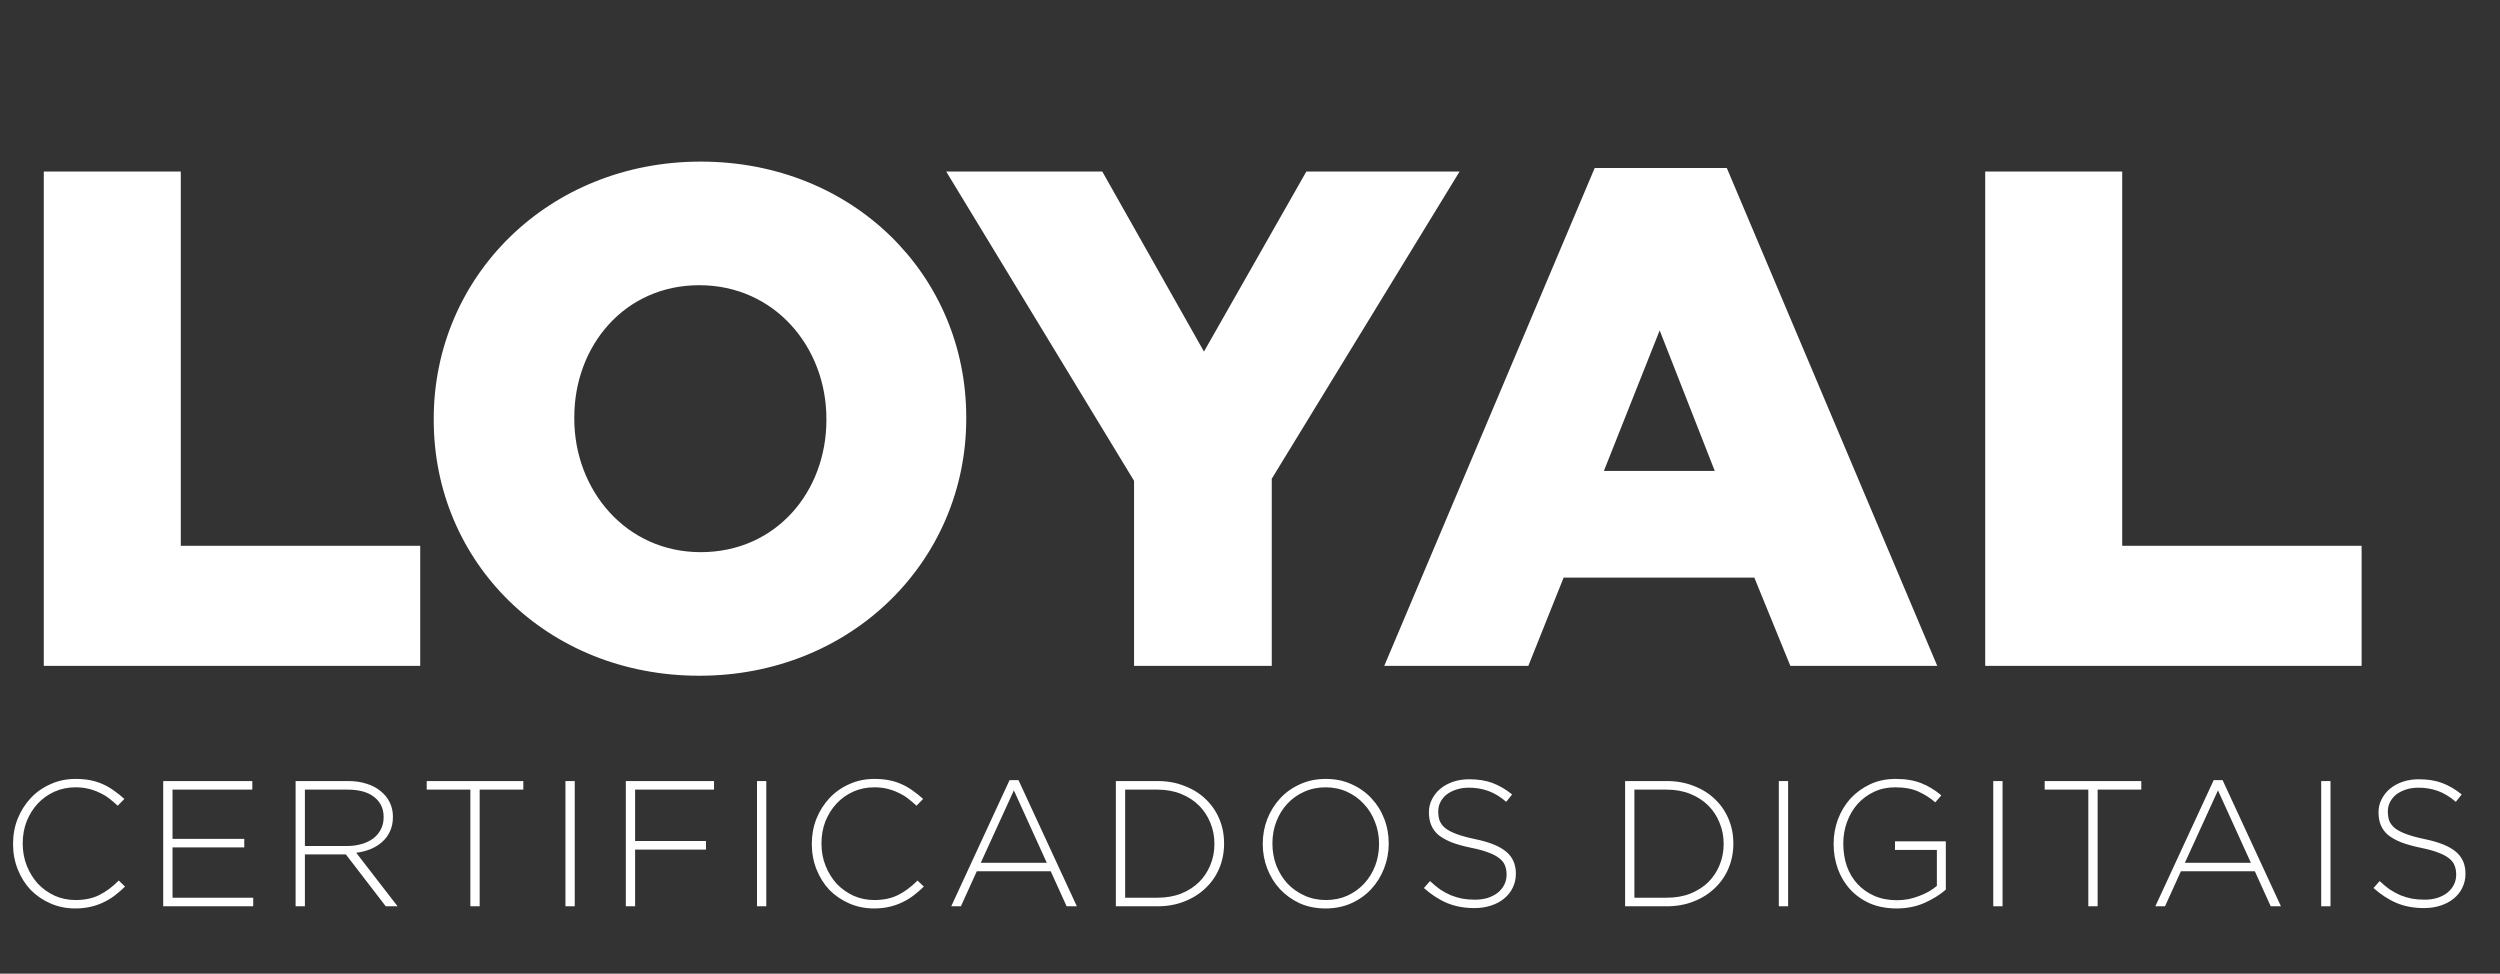 <svg width="95" height="37" viewBox="0 0 95 37" fill="none" xmlns="http://www.w3.org/2000/svg">
<rect x="0" y="0" width="95" height="37" fill="#333333" stroke="none"/>
<path d="M1.664 25.302H15.968V20.74H6.87V6.517H1.664V25.302ZM26.573 25.678C32.369 25.678 36.717 21.304 36.717 15.91V15.856C36.717 10.462 32.423 6.141 26.626 6.141C20.83 6.141 16.482 10.515 16.482 15.91V15.963C16.482 21.357 20.776 25.678 26.573 25.678ZM26.626 20.982C23.782 20.982 21.823 18.62 21.823 15.91V15.856C21.823 13.146 23.728 10.838 26.573 10.838C29.444 10.838 31.403 13.199 31.403 15.91V15.963C31.403 18.674 29.498 20.982 26.626 20.982ZM43.094 25.302H48.327V18.191L55.465 6.517H49.642L45.751 13.36L41.886 6.517H35.955L43.094 18.271V25.302ZM52.602 25.302H58.077L59.418 21.948H66.664L68.033 25.302H73.615L65.618 6.383H60.599L52.602 25.302ZM60.948 17.895L63.068 12.555L65.161 17.895H60.948ZM75.438 25.302H89.741V20.74H80.644V6.517H75.438V25.302Z" fill="white"/>
<path d="M4.752 33.691L4.514 33.46C4.274 33.7 4.027 33.884 3.773 34.011C3.519 34.138 3.22 34.201 2.876 34.201C2.59 34.201 2.325 34.147 2.08 34.038C1.836 33.925 1.623 33.773 1.441 33.583C1.265 33.388 1.124 33.161 1.02 32.903C0.916 32.64 0.863 32.359 0.863 32.06V32.046C0.863 31.747 0.913 31.468 1.013 31.21C1.117 30.951 1.258 30.727 1.434 30.537C1.616 30.342 1.829 30.19 2.074 30.081C2.318 29.972 2.583 29.918 2.869 29.918C3.046 29.918 3.209 29.936 3.358 29.972C3.513 30.009 3.653 30.059 3.78 30.122C3.911 30.181 4.034 30.253 4.147 30.34C4.26 30.426 4.369 30.519 4.473 30.618L4.725 30.36C4.603 30.247 4.476 30.145 4.344 30.054C4.217 29.959 4.079 29.877 3.93 29.809C3.785 29.741 3.626 29.689 3.454 29.653C3.281 29.617 3.089 29.599 2.876 29.599C2.531 29.599 2.214 29.664 1.924 29.796C1.634 29.923 1.382 30.099 1.169 30.326C0.961 30.548 0.795 30.809 0.673 31.108C0.555 31.407 0.496 31.724 0.496 32.06V32.073C0.496 32.413 0.555 32.733 0.673 33.032C0.791 33.331 0.954 33.592 1.163 33.814C1.376 34.031 1.627 34.203 1.917 34.33C2.207 34.457 2.522 34.521 2.862 34.521C3.071 34.521 3.263 34.5 3.44 34.459C3.617 34.419 3.78 34.362 3.93 34.289C4.084 34.217 4.226 34.131 4.358 34.031C4.494 33.927 4.625 33.814 4.752 33.691ZM9.622 34.439V34.113H6.556V32.202H9.282V31.876H6.556V30.006H9.588V29.68H6.202V34.439H9.622ZM15.108 34.439L13.537 32.406C13.737 32.379 13.92 32.331 14.088 32.264C14.26 32.191 14.408 32.098 14.53 31.985C14.657 31.872 14.754 31.738 14.822 31.584C14.895 31.425 14.931 31.246 14.931 31.047V31.033C14.931 30.834 14.89 30.652 14.809 30.489C14.727 30.321 14.611 30.179 14.462 30.061C14.317 29.939 14.14 29.846 13.932 29.782C13.723 29.714 13.49 29.68 13.231 29.68H11.233V34.439H11.586V32.468H13.143L14.659 34.439H15.108ZM14.578 31.06C14.578 31.232 14.541 31.387 14.469 31.523C14.401 31.654 14.306 31.767 14.183 31.862C14.061 31.953 13.914 32.023 13.741 32.073C13.573 32.123 13.39 32.148 13.191 32.148H11.586V30.006H13.211C13.646 30.006 13.982 30.099 14.217 30.285C14.457 30.471 14.578 30.725 14.578 31.047V31.06ZM19.886 30.006V29.68H16.215V30.006H17.874V34.439H18.227V30.006H19.886ZM21.84 34.439V29.68H21.487V34.439H21.84ZM27.133 30.006V29.68H23.781V34.439H24.134V32.284H26.827V31.958H24.134V30.006H27.133ZM29.119 34.439V29.68H28.766V34.439H29.119ZM35.105 33.691L34.867 33.46C34.627 33.7 34.38 33.884 34.126 34.011C33.872 34.138 33.573 34.201 33.229 34.201C32.943 34.201 32.678 34.147 32.433 34.038C32.188 33.925 31.975 33.773 31.794 33.583C31.617 33.388 31.477 33.161 31.373 32.903C31.268 32.64 31.216 32.359 31.216 32.06V32.046C31.216 31.747 31.266 31.468 31.366 31.21C31.47 30.951 31.611 30.727 31.787 30.537C31.969 30.342 32.182 30.19 32.426 30.081C32.671 29.972 32.936 29.918 33.222 29.918C33.399 29.918 33.562 29.936 33.711 29.972C33.865 30.009 34.006 30.059 34.133 30.122C34.264 30.181 34.387 30.253 34.5 30.34C34.613 30.426 34.722 30.519 34.826 30.618L35.078 30.36C34.956 30.247 34.829 30.145 34.697 30.054C34.57 29.959 34.432 29.877 34.282 29.809C34.137 29.741 33.979 29.689 33.806 29.653C33.634 29.617 33.442 29.599 33.229 29.599C32.884 29.599 32.567 29.664 32.277 29.796C31.987 29.923 31.735 30.099 31.522 30.326C31.314 30.548 31.148 30.809 31.026 31.108C30.908 31.407 30.849 31.724 30.849 32.06V32.073C30.849 32.413 30.908 32.733 31.026 33.032C31.144 33.331 31.307 33.592 31.515 33.814C31.728 34.031 31.98 34.203 32.27 34.33C32.56 34.457 32.875 34.521 33.215 34.521C33.423 34.521 33.616 34.5 33.793 34.459C33.97 34.419 34.133 34.362 34.282 34.289C34.437 34.217 34.579 34.131 34.711 34.031C34.847 33.927 34.978 33.814 35.105 33.691ZM40.92 34.439L38.703 29.646H38.363L36.147 34.439H36.514L37.119 33.107H39.927L40.532 34.439H40.92ZM39.778 32.787H37.269L38.527 30.034L39.778 32.787ZM46.515 32.06V32.046C46.515 31.711 46.454 31.4 46.332 31.115C46.209 30.825 46.035 30.573 45.808 30.36C45.586 30.147 45.319 29.982 45.006 29.864C44.698 29.741 44.358 29.68 43.986 29.68H42.402V34.439H43.986C44.358 34.439 44.698 34.378 45.006 34.255C45.319 34.133 45.586 33.965 45.808 33.752C46.035 33.539 46.209 33.288 46.332 32.998C46.454 32.708 46.515 32.395 46.515 32.06ZM46.148 32.073C46.148 32.359 46.096 32.626 45.992 32.875C45.892 33.12 45.749 33.336 45.563 33.521C45.377 33.703 45.151 33.848 44.883 33.956C44.616 34.061 44.317 34.113 43.986 34.113H42.756V30.006H43.986C44.317 30.006 44.616 30.061 44.883 30.17C45.151 30.278 45.377 30.426 45.563 30.611C45.749 30.797 45.892 31.015 45.992 31.264C46.096 31.513 46.148 31.779 46.148 32.06V32.073ZM52.771 32.06C52.776 32.055 52.776 32.05 52.771 32.046C52.771 31.72 52.715 31.409 52.601 31.115C52.488 30.82 52.327 30.562 52.119 30.34C51.91 30.113 51.659 29.934 51.364 29.802C51.069 29.666 50.743 29.599 50.385 29.599C50.023 29.599 49.694 29.666 49.399 29.802C49.105 29.934 48.853 30.113 48.645 30.34C48.436 30.566 48.273 30.829 48.155 31.128C48.042 31.423 47.985 31.733 47.985 32.06V32.073C47.985 32.4 48.042 32.71 48.155 33.005C48.269 33.299 48.429 33.56 48.638 33.786C48.846 34.008 49.096 34.188 49.386 34.324C49.68 34.455 50.009 34.521 50.371 34.521C50.73 34.521 51.056 34.455 51.35 34.324C51.65 34.188 51.903 34.006 52.112 33.78C52.32 33.553 52.481 33.292 52.595 32.998C52.712 32.699 52.771 32.386 52.771 32.06ZM52.404 32.073C52.404 32.368 52.354 32.644 52.255 32.903C52.155 33.161 52.014 33.388 51.833 33.583C51.656 33.773 51.443 33.925 51.194 34.038C50.949 34.147 50.68 34.201 50.385 34.201C50.09 34.201 49.819 34.145 49.569 34.031C49.32 33.918 49.105 33.766 48.923 33.576C48.747 33.381 48.606 33.154 48.502 32.896C48.402 32.633 48.352 32.354 48.352 32.06V32.046C48.352 31.751 48.402 31.475 48.502 31.217C48.602 30.958 48.74 30.734 48.917 30.544C49.098 30.349 49.311 30.197 49.556 30.088C49.805 29.975 50.077 29.918 50.371 29.918C50.666 29.918 50.938 29.975 51.187 30.088C51.437 30.201 51.65 30.355 51.826 30.55C52.008 30.741 52.148 30.967 52.248 31.23C52.352 31.488 52.404 31.765 52.404 32.06V32.073ZM57.603 33.209V33.195C57.603 32.846 57.481 32.569 57.236 32.365C56.991 32.157 56.593 31.996 56.04 31.883C55.759 31.824 55.528 31.761 55.346 31.692C55.165 31.625 55.022 31.55 54.918 31.468C54.818 31.382 54.748 31.289 54.707 31.189C54.671 31.085 54.653 30.97 54.653 30.843V30.829C54.653 30.707 54.68 30.591 54.734 30.482C54.789 30.374 54.866 30.278 54.965 30.197C55.07 30.115 55.192 30.052 55.333 30.006C55.478 29.957 55.639 29.932 55.815 29.932C56.078 29.932 56.323 29.972 56.55 30.054C56.781 30.136 57.01 30.274 57.236 30.469L57.461 30.19C57.22 29.995 56.973 29.85 56.719 29.755C56.47 29.66 56.173 29.612 55.829 29.612C55.607 29.612 55.403 29.644 55.217 29.707C55.031 29.771 54.87 29.859 54.734 29.972C54.598 30.086 54.492 30.22 54.415 30.374C54.338 30.523 54.299 30.686 54.299 30.863V30.877C54.299 31.058 54.329 31.219 54.388 31.359C54.447 31.5 54.539 31.625 54.666 31.733C54.798 31.837 54.965 31.93 55.169 32.012C55.373 32.089 55.618 32.157 55.904 32.216C56.176 32.27 56.398 32.331 56.57 32.4C56.742 32.463 56.878 32.535 56.978 32.617C57.082 32.699 57.152 32.789 57.189 32.889C57.229 32.989 57.25 33.102 57.25 33.229V33.242C57.25 33.379 57.22 33.505 57.161 33.623C57.102 33.737 57.021 33.836 56.917 33.922C56.812 34.004 56.685 34.07 56.536 34.12C56.386 34.165 56.223 34.188 56.046 34.188C55.87 34.188 55.706 34.174 55.557 34.147C55.407 34.115 55.265 34.072 55.129 34.018C54.993 33.959 54.859 33.886 54.727 33.8C54.601 33.709 54.471 33.603 54.34 33.48L54.109 33.746C54.394 33.999 54.689 34.19 54.993 34.317C55.301 34.444 55.645 34.507 56.026 34.507C56.257 34.507 56.468 34.475 56.658 34.412C56.853 34.348 57.019 34.26 57.155 34.147C57.295 34.033 57.404 33.898 57.481 33.739C57.562 33.576 57.603 33.399 57.603 33.209ZM65.867 32.06V32.046C65.867 31.711 65.805 31.4 65.683 31.115C65.561 30.825 65.386 30.573 65.159 30.36C64.937 30.147 64.67 29.982 64.357 29.864C64.049 29.741 63.709 29.68 63.337 29.68H61.754V34.439H63.337C63.709 34.439 64.049 34.378 64.357 34.255C64.67 34.133 64.937 33.965 65.159 33.752C65.386 33.539 65.561 33.288 65.683 32.998C65.805 32.708 65.867 32.395 65.867 32.06ZM65.499 32.073C65.499 32.359 65.447 32.626 65.343 32.875C65.243 33.12 65.101 33.336 64.915 33.521C64.729 33.703 64.502 33.848 64.235 33.956C63.968 34.061 63.668 34.113 63.337 34.113H62.107V30.006H63.337C63.668 30.006 63.968 30.061 64.235 30.17C64.502 30.278 64.729 30.426 64.915 30.611C65.101 30.797 65.243 31.015 65.343 31.264C65.447 31.513 65.499 31.779 65.499 32.06V32.073ZM67.948 34.439V29.68H67.595V34.439H67.948ZM73.941 33.807V31.971H72.01V32.297H73.601V33.664C73.515 33.737 73.415 33.807 73.302 33.875C73.188 33.938 73.066 33.995 72.935 34.045C72.808 34.095 72.672 34.135 72.527 34.167C72.382 34.194 72.234 34.208 72.085 34.208C71.767 34.208 71.482 34.154 71.228 34.045C70.979 33.936 70.766 33.786 70.589 33.596C70.412 33.406 70.276 33.179 70.181 32.916C70.091 32.653 70.045 32.368 70.045 32.06V32.046C70.045 31.761 70.093 31.488 70.188 31.23C70.283 30.972 70.417 30.745 70.589 30.55C70.766 30.355 70.974 30.201 71.215 30.088C71.455 29.975 71.72 29.918 72.01 29.918C72.368 29.918 72.665 29.972 72.901 30.081C73.141 30.19 73.354 30.326 73.54 30.489L73.771 30.224C73.653 30.124 73.531 30.036 73.404 29.959C73.281 29.882 73.15 29.816 73.009 29.762C72.873 29.707 72.724 29.666 72.561 29.639C72.402 29.612 72.225 29.599 72.03 29.599C71.677 29.599 71.355 29.666 71.065 29.802C70.775 29.939 70.526 30.12 70.317 30.346C70.113 30.573 69.955 30.836 69.841 31.135C69.733 31.43 69.678 31.738 69.678 32.06V32.073C69.678 32.409 69.733 32.726 69.841 33.025C69.95 33.32 70.106 33.578 70.31 33.8C70.514 34.022 70.764 34.199 71.058 34.33C71.357 34.457 71.695 34.521 72.071 34.521C72.461 34.521 72.814 34.45 73.132 34.31C73.454 34.165 73.723 33.997 73.941 33.807ZM76.097 34.439V29.68H75.744V34.439H76.097ZM81.369 30.006V29.68H77.698V30.006H79.356V34.439H79.71V30.006H81.369ZM86.676 34.439L84.459 29.646H84.12L81.903 34.439H82.27L82.875 33.107H85.683L86.288 34.439H86.676ZM85.534 32.787H83.025L84.283 30.034L85.534 32.787ZM88.559 34.439V29.68H88.206V34.439H88.559ZM93.688 33.209V33.195C93.688 32.846 93.566 32.569 93.321 32.365C93.076 32.157 92.677 31.996 92.124 31.883C91.844 31.824 91.612 31.761 91.431 31.692C91.25 31.625 91.107 31.55 91.003 31.468C90.903 31.382 90.833 31.289 90.792 31.189C90.756 31.085 90.738 30.97 90.738 30.843V30.829C90.738 30.707 90.765 30.591 90.819 30.482C90.874 30.374 90.951 30.278 91.05 30.197C91.154 30.115 91.277 30.052 91.417 30.006C91.562 29.957 91.723 29.932 91.9 29.932C92.163 29.932 92.408 29.972 92.634 30.054C92.865 30.136 93.094 30.274 93.321 30.469L93.545 30.19C93.305 29.995 93.058 29.85 92.804 29.755C92.555 29.66 92.258 29.612 91.914 29.612C91.692 29.612 91.488 29.644 91.302 29.707C91.116 29.771 90.955 29.859 90.819 29.972C90.683 30.086 90.577 30.22 90.5 30.374C90.423 30.523 90.384 30.686 90.384 30.863V30.877C90.384 31.058 90.413 31.219 90.472 31.359C90.531 31.5 90.624 31.625 90.751 31.733C90.883 31.837 91.05 31.93 91.254 32.012C91.458 32.089 91.703 32.157 91.989 32.216C92.26 32.27 92.483 32.331 92.655 32.4C92.827 32.463 92.963 32.535 93.063 32.617C93.167 32.699 93.237 32.789 93.273 32.889C93.314 32.989 93.335 33.102 93.335 33.229V33.242C93.335 33.379 93.305 33.505 93.246 33.623C93.187 33.737 93.106 33.836 93.001 33.922C92.897 34.004 92.77 34.07 92.621 34.12C92.471 34.165 92.308 34.188 92.131 34.188C91.954 34.188 91.791 34.174 91.642 34.147C91.492 34.115 91.349 34.072 91.213 34.018C91.078 33.959 90.944 33.886 90.812 33.8C90.685 33.709 90.556 33.603 90.425 33.48L90.194 33.746C90.479 33.999 90.774 34.19 91.078 34.317C91.386 34.444 91.73 34.507 92.111 34.507C92.342 34.507 92.553 34.475 92.743 34.412C92.938 34.348 93.103 34.26 93.239 34.147C93.38 34.033 93.489 33.898 93.566 33.739C93.647 33.576 93.688 33.399 93.688 33.209Z" fill="white"/>
</svg>
